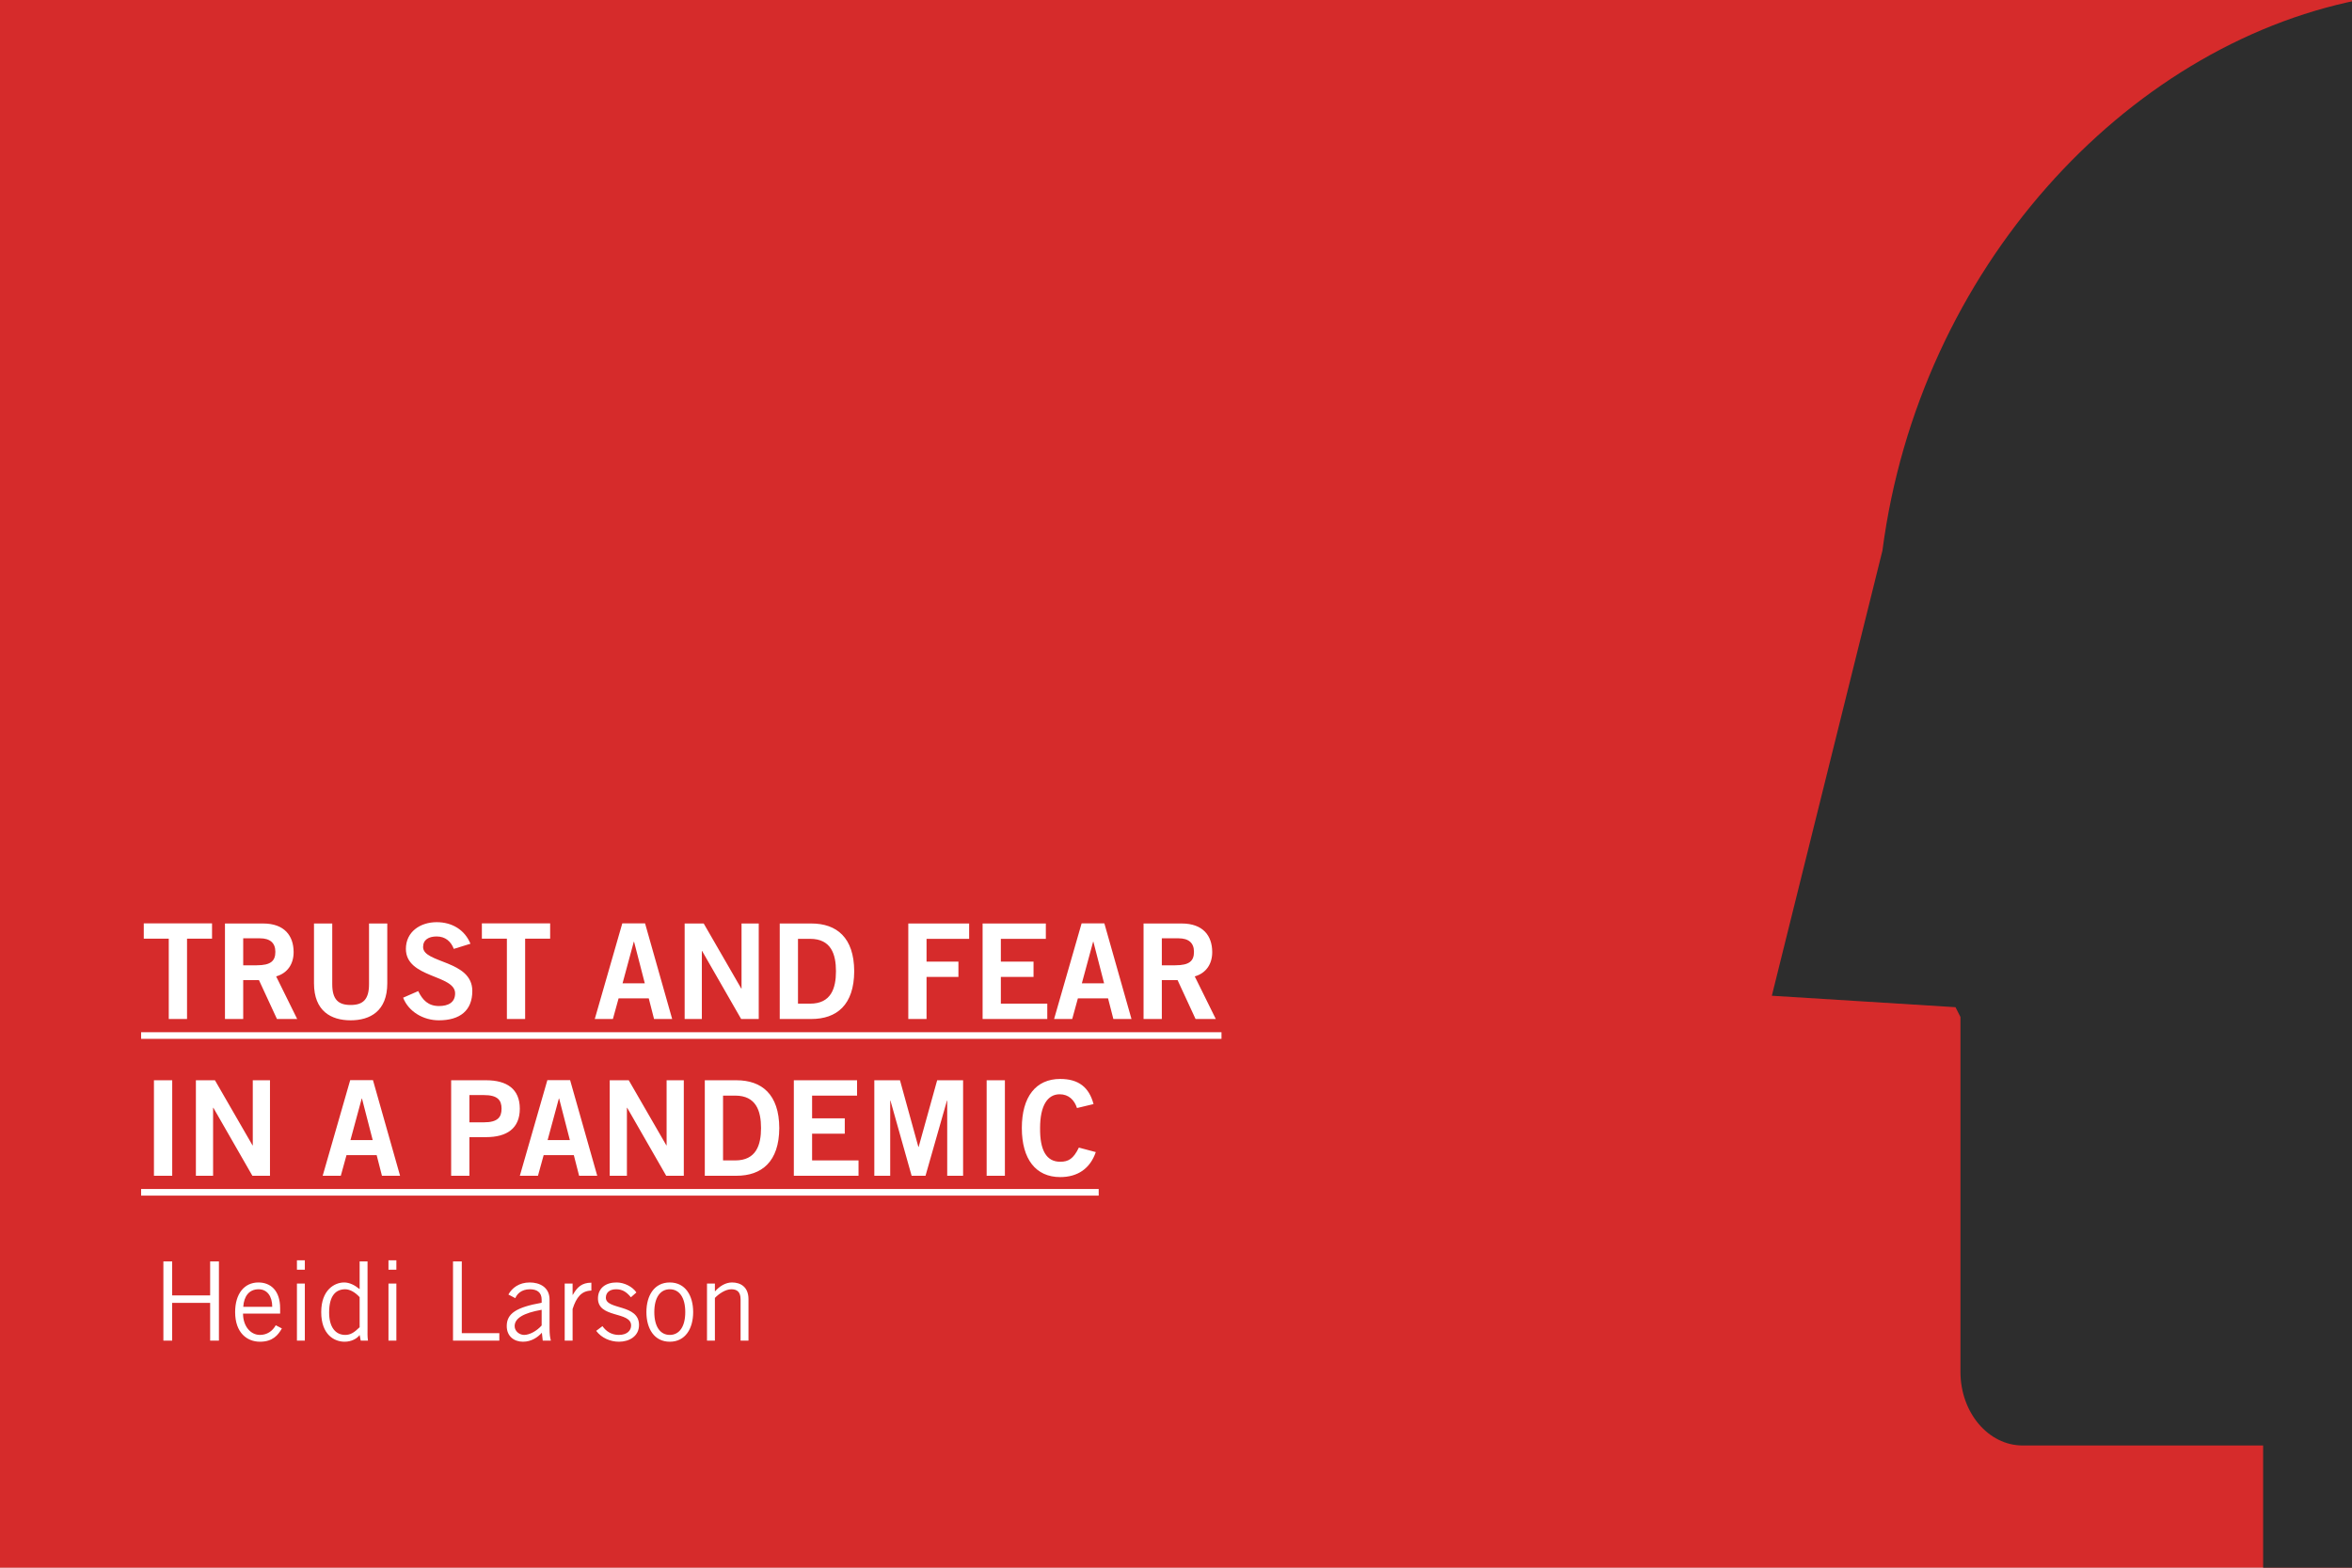 <svg width="150" height="100" viewBox="0 0 150 100" fill="none" xmlns="http://www.w3.org/2000/svg">
<rect x="0" y="0" width="150" height="100" fill="#808080" stroke="none"/>
<g clip-path="url(#clip0)">
<rect width="150" height="100" fill="white"/>
<rect x="-13.889" width="177.778" height="100" fill="#D62B2B"/>
<path d="M150.329 105.037H144.333V92.205H128.996C126.805 92.205 125.029 90.102 125.029 87.507V64.871C124.923 64.664 124.817 64.456 124.713 64.247L119.006 63.891L113 63.517L116.668 48.749L120.053 35.123C122.394 17.17 135.533 2.981 150.407 0.001C152.305 -0.38 150.329 105.037 150.329 105.037Z" fill="#2D2D2D"/>
<path d="M9.169 58.9V59.878H10.763V65H11.928V59.878H13.523V58.9H9.169ZM15.511 65V62.519H16.515L17.663 65H18.953L17.612 62.283C18.354 62.072 18.734 61.465 18.726 60.714C18.717 59.71 18.16 58.908 16.776 58.908H14.347V65H15.511ZM15.511 59.853H16.574C17.215 59.853 17.561 60.14 17.561 60.714C17.561 61.288 17.283 61.574 16.372 61.574H15.511V59.853ZM23.535 62.773C23.535 63.76 23.147 64.106 22.362 64.106C21.577 64.106 21.189 63.76 21.189 62.773V58.908H20.025V62.722C20.025 64.502 21.122 65.084 22.362 65.084C23.602 65.084 24.699 64.502 24.699 62.722V58.908H23.535V62.773ZM30.004 60.199C29.641 59.313 28.831 58.824 27.852 58.824C26.797 58.824 25.886 59.44 25.886 60.528C25.886 62.401 29.025 62.165 29.025 63.363C29.025 63.954 28.578 64.173 27.996 64.173C27.312 64.173 26.949 63.793 26.671 63.22L25.709 63.642C26.055 64.528 26.992 65.084 27.987 65.084C29.337 65.084 30.122 64.46 30.122 63.211C30.122 61.237 26.983 61.456 26.983 60.41C26.983 59.938 27.346 59.735 27.852 59.735C28.401 59.735 28.764 60.056 28.941 60.528L30.004 60.199ZM30.732 58.9V59.878H32.327V65H33.491V59.878H35.086V58.9H30.732ZM40.421 60.072H40.438L41.122 62.722H39.704L40.421 60.072ZM37.932 65H39.088L39.451 63.684H41.375L41.712 65H42.868L41.139 58.9H39.687L37.932 65ZM44.761 65V60.663H44.778L47.267 65H48.389V58.908H47.292V63.059H47.275L44.879 58.908H43.664V65H44.761ZM49.728 65H51.745C53.356 65 54.47 64.106 54.478 61.954C54.47 59.803 53.356 58.908 51.745 58.908H49.728V65ZM50.892 59.887H51.669C53.002 59.887 53.314 60.866 53.314 61.954C53.314 63.042 53.002 64.021 51.669 64.021H50.892V59.887ZM59.091 65V62.317H61.124V61.338H59.091V59.887H61.808V58.908H57.927V65H59.091ZM66.791 65V64.021H63.83V62.317H65.914V61.338H63.83V59.887H66.699V58.908H62.666V65H66.791ZM69.714 60.072H69.731L70.414 62.722H68.996L69.714 60.072ZM67.225 65H68.381L68.743 63.684H70.667L71.005 65H72.161L70.431 58.9H68.98L67.225 65ZM74.096 65V62.519H75.1L76.247 65H77.538L76.196 62.283C76.939 62.072 77.319 61.465 77.31 60.714C77.302 59.71 76.745 58.908 75.361 58.908H72.931V65H74.096ZM74.096 59.853H75.159C75.8 59.853 76.146 60.14 76.146 60.714C76.146 61.288 75.867 61.574 74.956 61.574H74.096V59.853ZM10.983 75V68.908H9.818V75H10.983ZM13.59 75V70.663H13.607L16.096 75H17.218V68.908H16.121V73.059H16.104L13.708 68.908H12.493V75H13.59ZM23.069 70.073H23.085L23.769 72.722H22.351L23.069 70.073ZM20.579 75H21.735L22.098 73.684H24.022L24.359 75H25.515L23.786 68.9H22.334L20.579 75ZM29.937 75V72.536H31C32.316 72.536 33.151 71.988 33.151 70.722C33.151 69.457 32.316 68.908 31 68.908H28.772V75H29.937ZM29.937 69.853H30.865C31.742 69.853 31.987 70.182 31.987 70.722C31.987 71.262 31.742 71.591 30.865 71.591H29.937V69.853ZM35.642 70.073H35.659L36.343 72.722H34.925L35.642 70.073ZM33.153 75H34.309L34.672 73.684H36.596L36.933 75H38.089L36.359 68.9H34.908L33.153 75ZM39.982 75V70.663H39.999L42.488 75H43.61V68.908H42.513V73.059H42.496L40.1 68.908H38.885V75H39.982ZM44.949 75H46.965C48.577 75 49.691 74.106 49.699 71.954C49.691 69.802 48.577 68.908 46.965 68.908H44.949V75ZM46.113 69.887H46.89C48.223 69.887 48.535 70.866 48.535 71.954C48.535 73.043 48.223 74.021 46.89 74.021H46.113V69.887ZM54.753 75V74.021H51.792V72.317H53.876V71.338H51.792V69.887H54.66V68.908H50.627V75H54.753ZM56.773 75V70.207H56.789L58.139 75H59.025L60.392 70.207H60.409V75H61.422V68.908H59.768L58.587 73.161H58.57L57.397 68.908H55.76V75H56.773ZM64.088 75V68.908H62.924V75H64.088ZM69.741 70.427C69.454 69.347 68.779 68.824 67.615 68.824C66.062 68.824 65.168 69.963 65.168 71.954C65.168 73.945 66.062 75.084 67.615 75.084C68.729 75.084 69.522 74.544 69.885 73.49L68.805 73.203C68.459 73.92 68.138 74.106 67.615 74.106C66.737 74.106 66.316 73.38 66.332 71.954C66.332 70.528 66.805 69.802 67.581 69.802C68.155 69.802 68.518 70.165 68.686 70.68L69.741 70.427Z" fill="white"/>
<path d="M9 65.844H77.901V66.266H9V65.844ZM9 75.844H70.07V76.266H9V75.844Z" fill="white"/>
<path d="M13.402 80.462V82.632H10.98V80.462H10.42V85.516H10.98V83.108H13.402V85.516H13.962V80.462H13.402ZM17.586 84.536C17.376 84.914 17.026 85.152 16.578 85.152C15.976 85.152 15.5 84.592 15.5 83.794H17.866V83.458C17.866 82.296 17.236 81.806 16.48 81.806C15.584 81.806 14.996 82.52 14.996 83.696C14.996 85.026 15.766 85.586 16.578 85.586C17.404 85.586 17.74 85.152 17.978 84.739L17.586 84.536ZM15.514 83.36C15.556 82.688 15.885 82.24 16.494 82.24C17.04 82.24 17.362 82.688 17.362 83.36H15.514ZM18.937 85.516H19.441V81.876H18.937V85.516ZM18.937 80.392V80.994H19.441V80.392H18.937ZM22.936 80.462V82.226L22.908 82.212C22.628 81.981 22.292 81.806 21.949 81.806C21.333 81.806 20.486 82.282 20.486 83.696C20.486 85.152 21.333 85.586 21.977 85.586C22.411 85.586 22.768 85.39 22.936 85.159L23.006 85.516H23.468C23.426 85.25 23.44 84.984 23.44 84.718V80.462H22.936ZM22.936 84.662C22.579 85.012 22.341 85.152 22.019 85.152C21.389 85.152 20.99 84.648 20.99 83.724C20.99 82.625 21.431 82.24 22.019 82.24C22.32 82.24 22.663 82.443 22.936 82.744V84.662ZM24.775 85.516H25.279V81.876H24.775V85.516ZM24.775 80.392V80.994H25.279V80.392H24.775ZM31.845 85.516V85.04H29.451V80.462H28.891V85.516H31.845ZM32.864 82.807C32.962 82.562 33.235 82.24 33.795 82.24C34.229 82.24 34.544 82.422 34.544 82.905V83.101C32.927 83.388 32.318 83.787 32.318 84.585C32.318 85.25 32.794 85.586 33.354 85.586C33.9 85.586 34.306 85.292 34.558 85.012L34.614 85.516H35.132C35.083 85.327 35.048 85.131 35.048 84.732V82.898C35.048 82.1 34.404 81.806 33.788 81.806C33.102 81.806 32.654 82.156 32.423 82.576L32.864 82.807ZM34.544 84.55C34.25 84.886 33.788 85.152 33.424 85.152C33.144 85.152 32.822 84.928 32.822 84.592C32.822 84.088 33.389 83.752 34.544 83.549V84.55ZM36.014 85.516H36.518V83.5C36.756 82.751 37.085 82.338 37.715 82.324V81.82C37.113 81.82 36.812 82.1 36.532 82.597H36.518V81.876H36.014V85.516ZM38.023 84.893C38.359 85.341 38.913 85.586 39.48 85.586C40.138 85.586 40.754 85.229 40.754 84.522C40.754 83.164 38.639 83.57 38.639 82.779C38.639 82.457 38.87 82.24 39.297 82.24C39.69 82.24 39.956 82.408 40.236 82.751L40.586 82.443C40.34 82.072 39.816 81.813 39.34 81.806C38.639 81.799 38.157 82.156 38.136 82.786C38.093 84.116 40.249 83.626 40.249 84.55C40.249 84.858 40.011 85.152 39.465 85.152C39.011 85.152 38.66 84.935 38.422 84.592L38.023 84.893ZM43.703 83.696C43.703 84.634 43.318 85.152 42.716 85.152C42.114 85.152 41.729 84.634 41.729 83.696C41.729 82.758 42.114 82.24 42.716 82.24C43.318 82.24 43.703 82.758 43.703 83.696ZM44.207 83.696C44.207 82.646 43.71 81.806 42.716 81.806C41.722 81.806 41.225 82.646 41.225 83.696C41.225 84.746 41.722 85.586 42.716 85.586C43.71 85.586 44.207 84.746 44.207 83.696ZM45.089 81.876V85.516H45.593V82.793C45.824 82.548 46.258 82.24 46.636 82.24C47 82.24 47.231 82.401 47.231 82.884V85.516H47.735V82.87C47.735 82.086 47.224 81.806 46.685 81.806C46.272 81.806 45.894 82.044 45.607 82.366H45.593V81.876H45.089Z" fill="white"/>
</g>
<defs>
<clipPath id="clip0">
<rect width="150" height="100" fill="white"/>
</clipPath>
</defs>
</svg>
